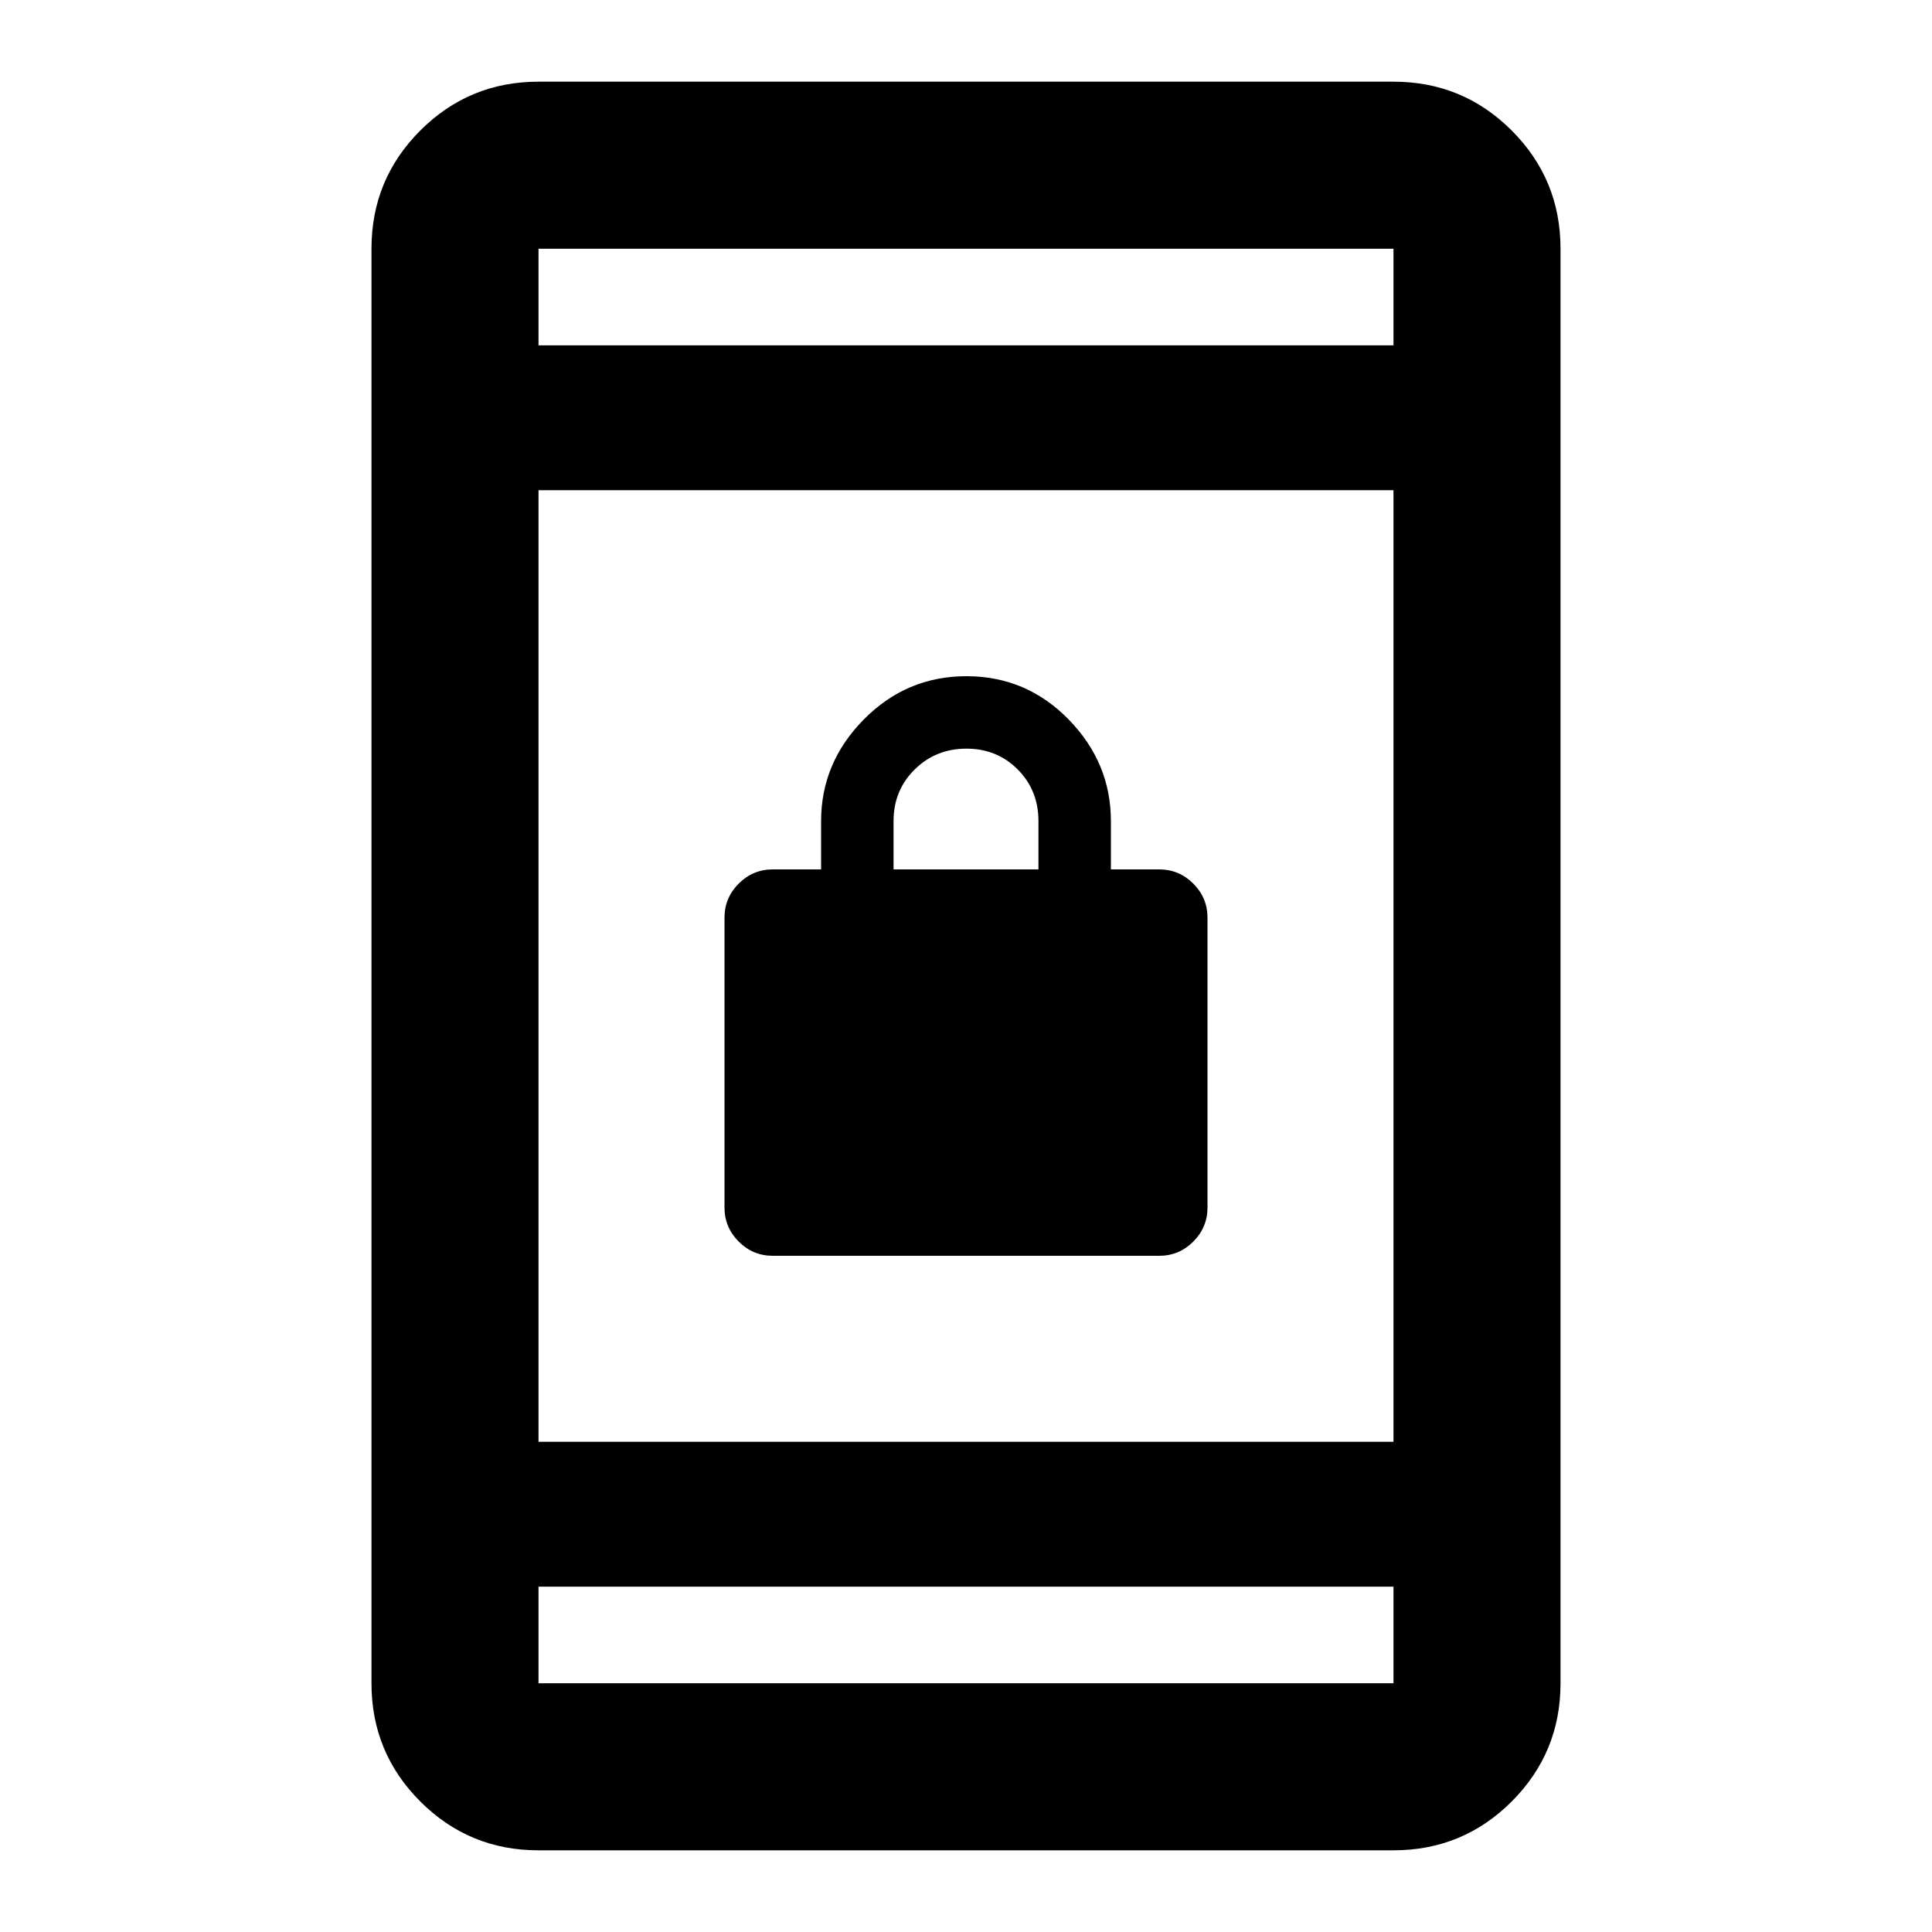 <svg xmlns="http://www.w3.org/2000/svg" height="20" viewBox="0 -960 960 960" width="20"><path d="M384-336q-9.882 0-16.941-7.059Q360-350.118 360-360v-144q0-9.882 7.059-16.941Q374.118-528 384-528h24v-24q0-29 21.212-50.5 21.213-21.5 51-21.5Q510-624 531-602.5q21 21.5 21 50.5v24h24q9.882 0 16.941 7.059Q600-513.882 600-504v144q0 9.882-7.059 16.941Q585.882-336 576-336H384Zm60-192h72v-24q0-15.3-10.289-25.65-10.29-10.35-25.5-10.35Q465-588 454.5-577.65 444-567.3 444-552v24ZM267.587-40.587q-34.483 0-58.741-24.259-24.259-24.258-24.259-58.741v-712.826q0-34.483 24.259-58.741 24.258-24.259 58.741-24.259h424.826q34.483 0 58.741 24.259 24.259 24.258 24.259 58.741v712.826q0 34.483-24.259 58.741-24.258 24.26-58.741 24.26H267.587Zm0-131v48h424.826v-48H267.587Zm0-72h424.826v-472.826H267.587v472.826Zm0-544.826h424.826v-48H267.587v48Zm0 0v-48 48Zm0 616.826v48-48Z"/></svg>